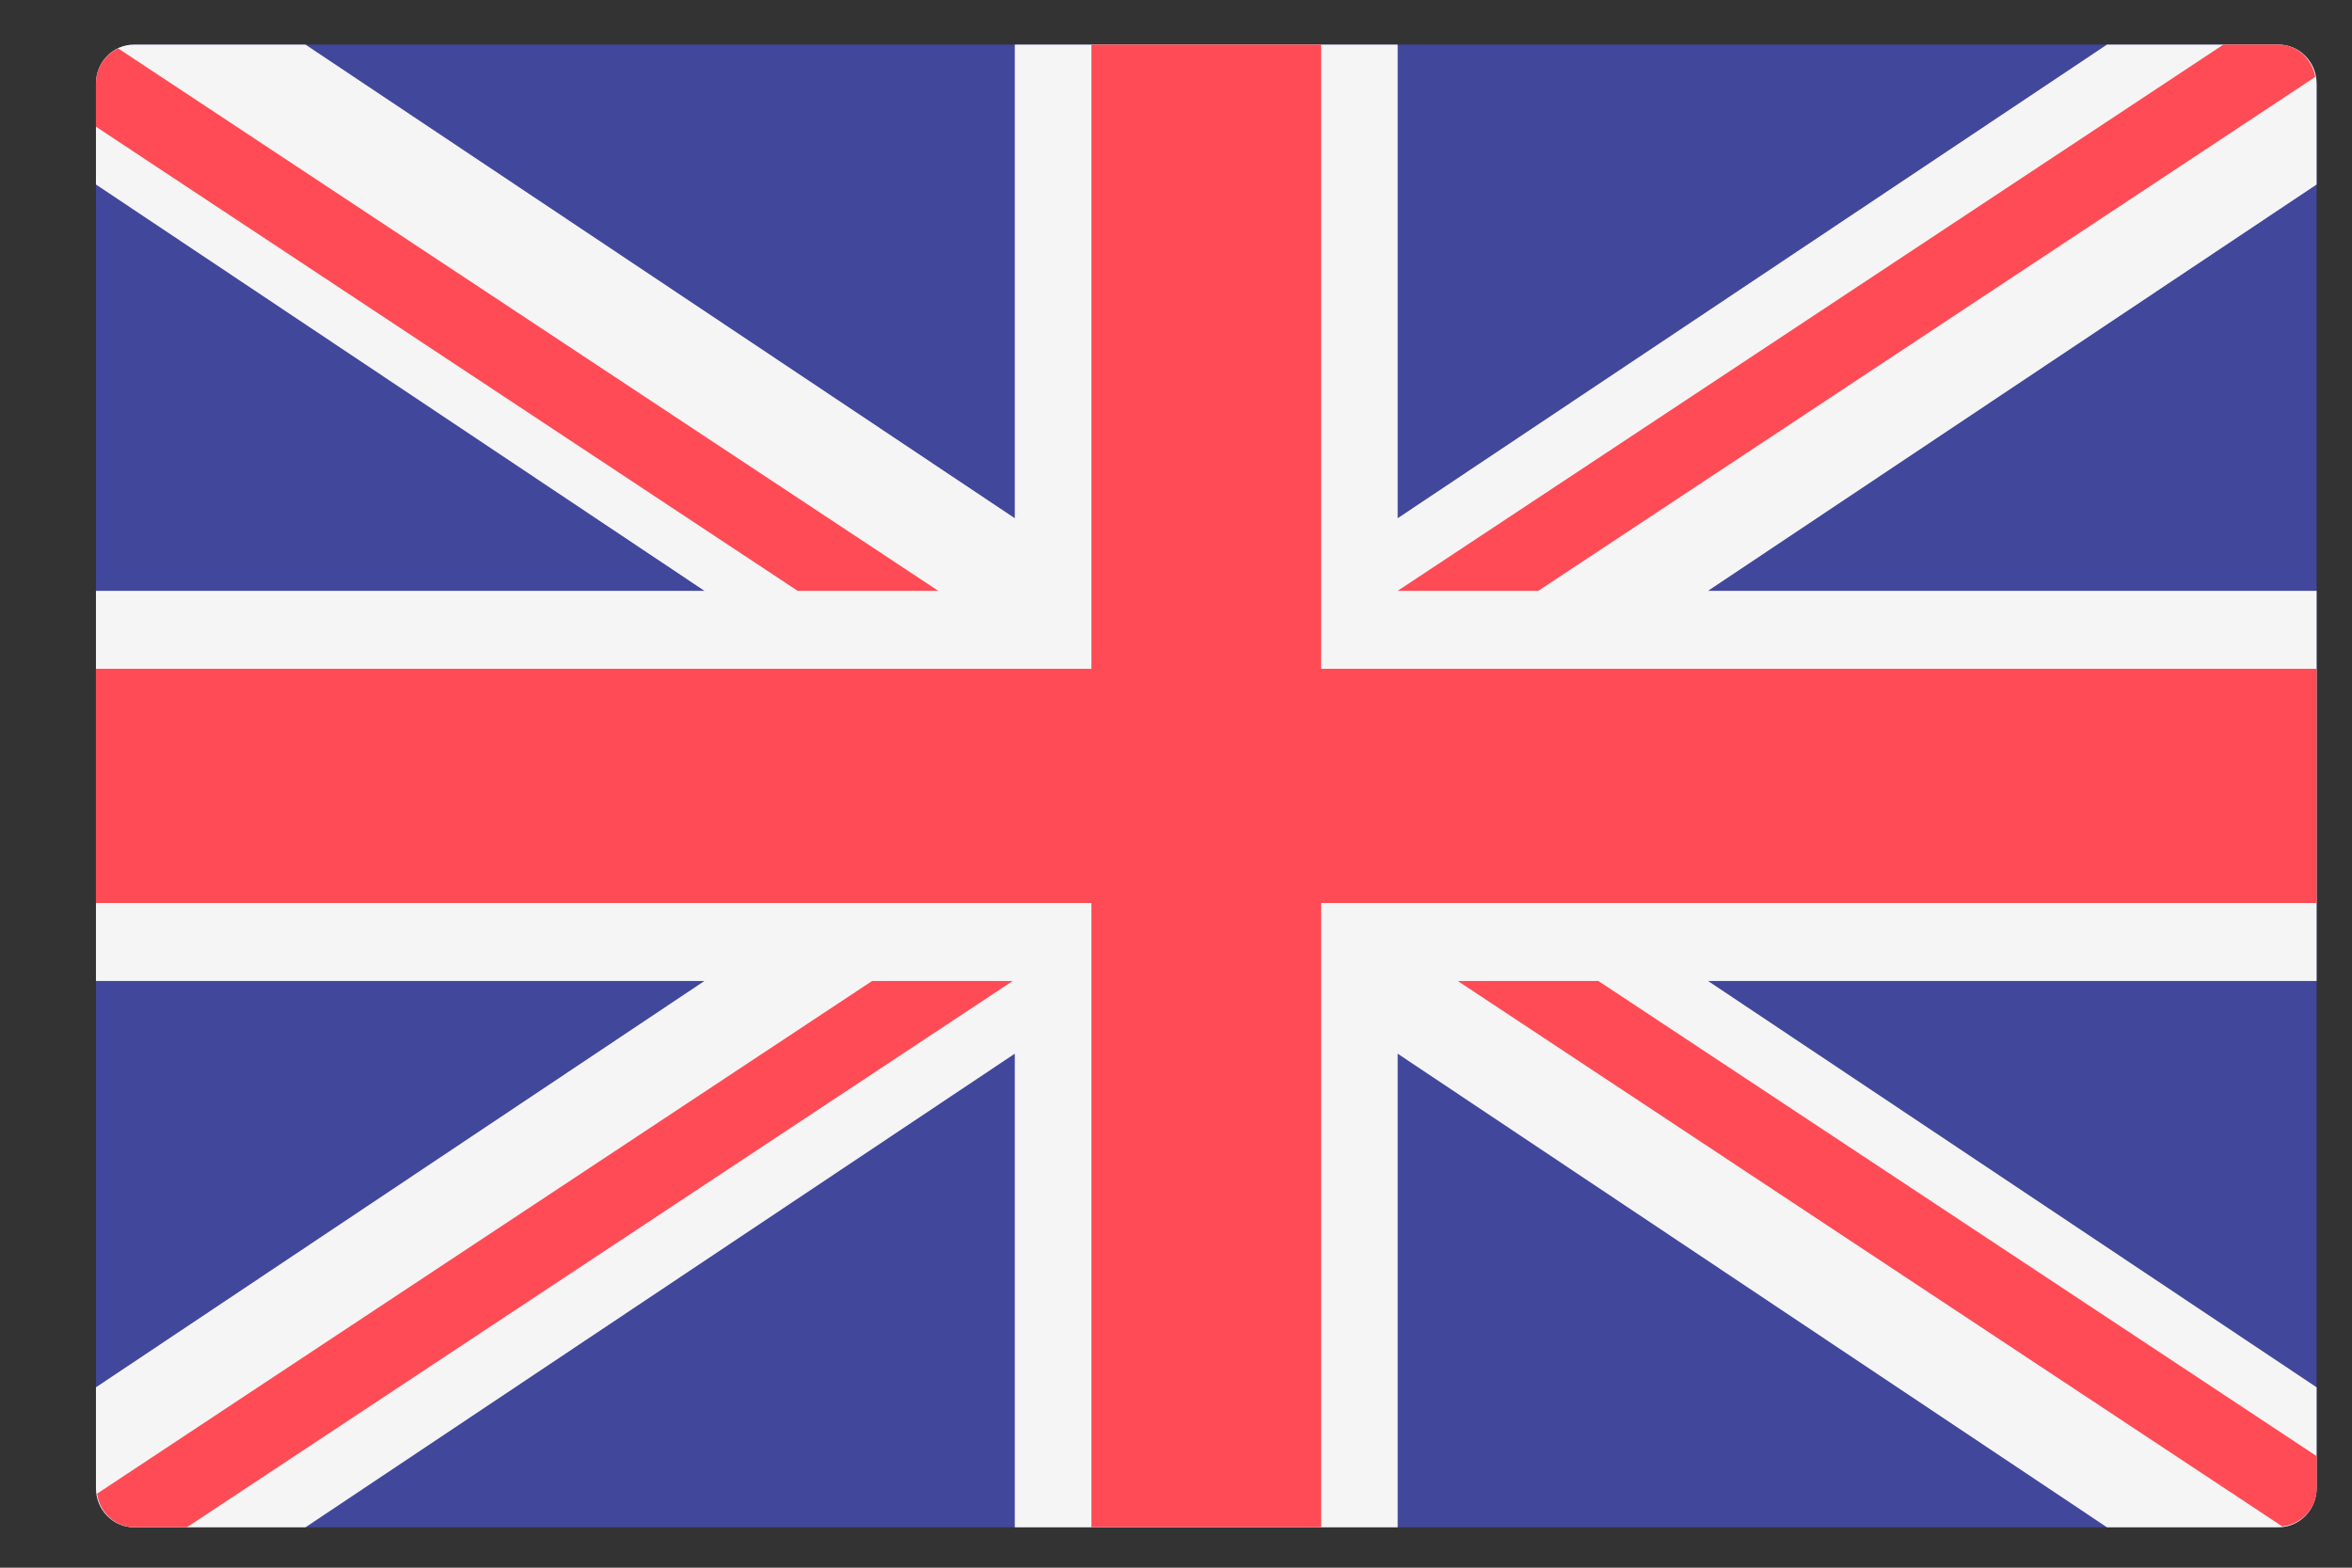 <svg width="24" height="16" viewBox="0 0 24 16" fill="none" xmlns="http://www.w3.org/2000/svg">
<rect x="0" y="0" width="24" height="16" fill="#333333" stroke="none"/>
<path d="M23.248 15.588H1.369C1.153 15.588 0.979 15.409 0.979 15.189V0.853C0.979 0.633 1.153 0.455 1.369 0.455H23.248C23.464 0.455 23.639 0.633 23.639 0.853V15.189C23.639 15.409 23.464 15.588 23.248 15.588Z" fill="#41479B"/>
<path d="M23.639 0.853C23.639 0.633 23.464 0.455 23.248 0.455H21.5L14.262 5.289V0.455H10.355V5.289L3.117 0.455H1.369C1.153 0.455 0.979 0.633 0.979 0.853V1.883L7.188 6.03H0.979V10.012H7.188L0.979 14.159V15.189C0.979 15.409 1.153 15.588 1.369 15.588H3.117L10.355 10.754V15.588H14.262V10.754L21.5 15.588H23.248C23.464 15.588 23.639 15.409 23.639 15.189V14.159L17.429 10.012H23.639V6.03H17.429L23.639 1.883V0.853Z" fill="#F5F5F5"/>
<path d="M23.639 6.826H13.481V0.455H11.137V6.826H0.979V9.216H11.137V15.587H13.481V9.216H23.639V6.826Z" fill="#FF4B55"/>
<path d="M8.899 10.012L0.99 15.245C1.018 15.437 1.173 15.587 1.37 15.587H1.908L10.334 10.012H8.899V10.012Z" fill="#FF4B55"/>
<path d="M16.31 10.012H14.875L23.289 15.579C23.485 15.558 23.64 15.395 23.64 15.189V14.862L16.31 10.012Z" fill="#FF4B55"/>
<path d="M0.979 1.293L8.139 6.03H9.574L1.206 0.494C1.072 0.557 0.979 0.693 0.979 0.853V1.293Z" fill="#FF4B55"/>
<path d="M15.697 6.03L23.625 0.785C23.592 0.599 23.44 0.455 23.248 0.455H22.688L14.262 6.03H15.697Z" fill="#FF4B55"/>
</svg>
